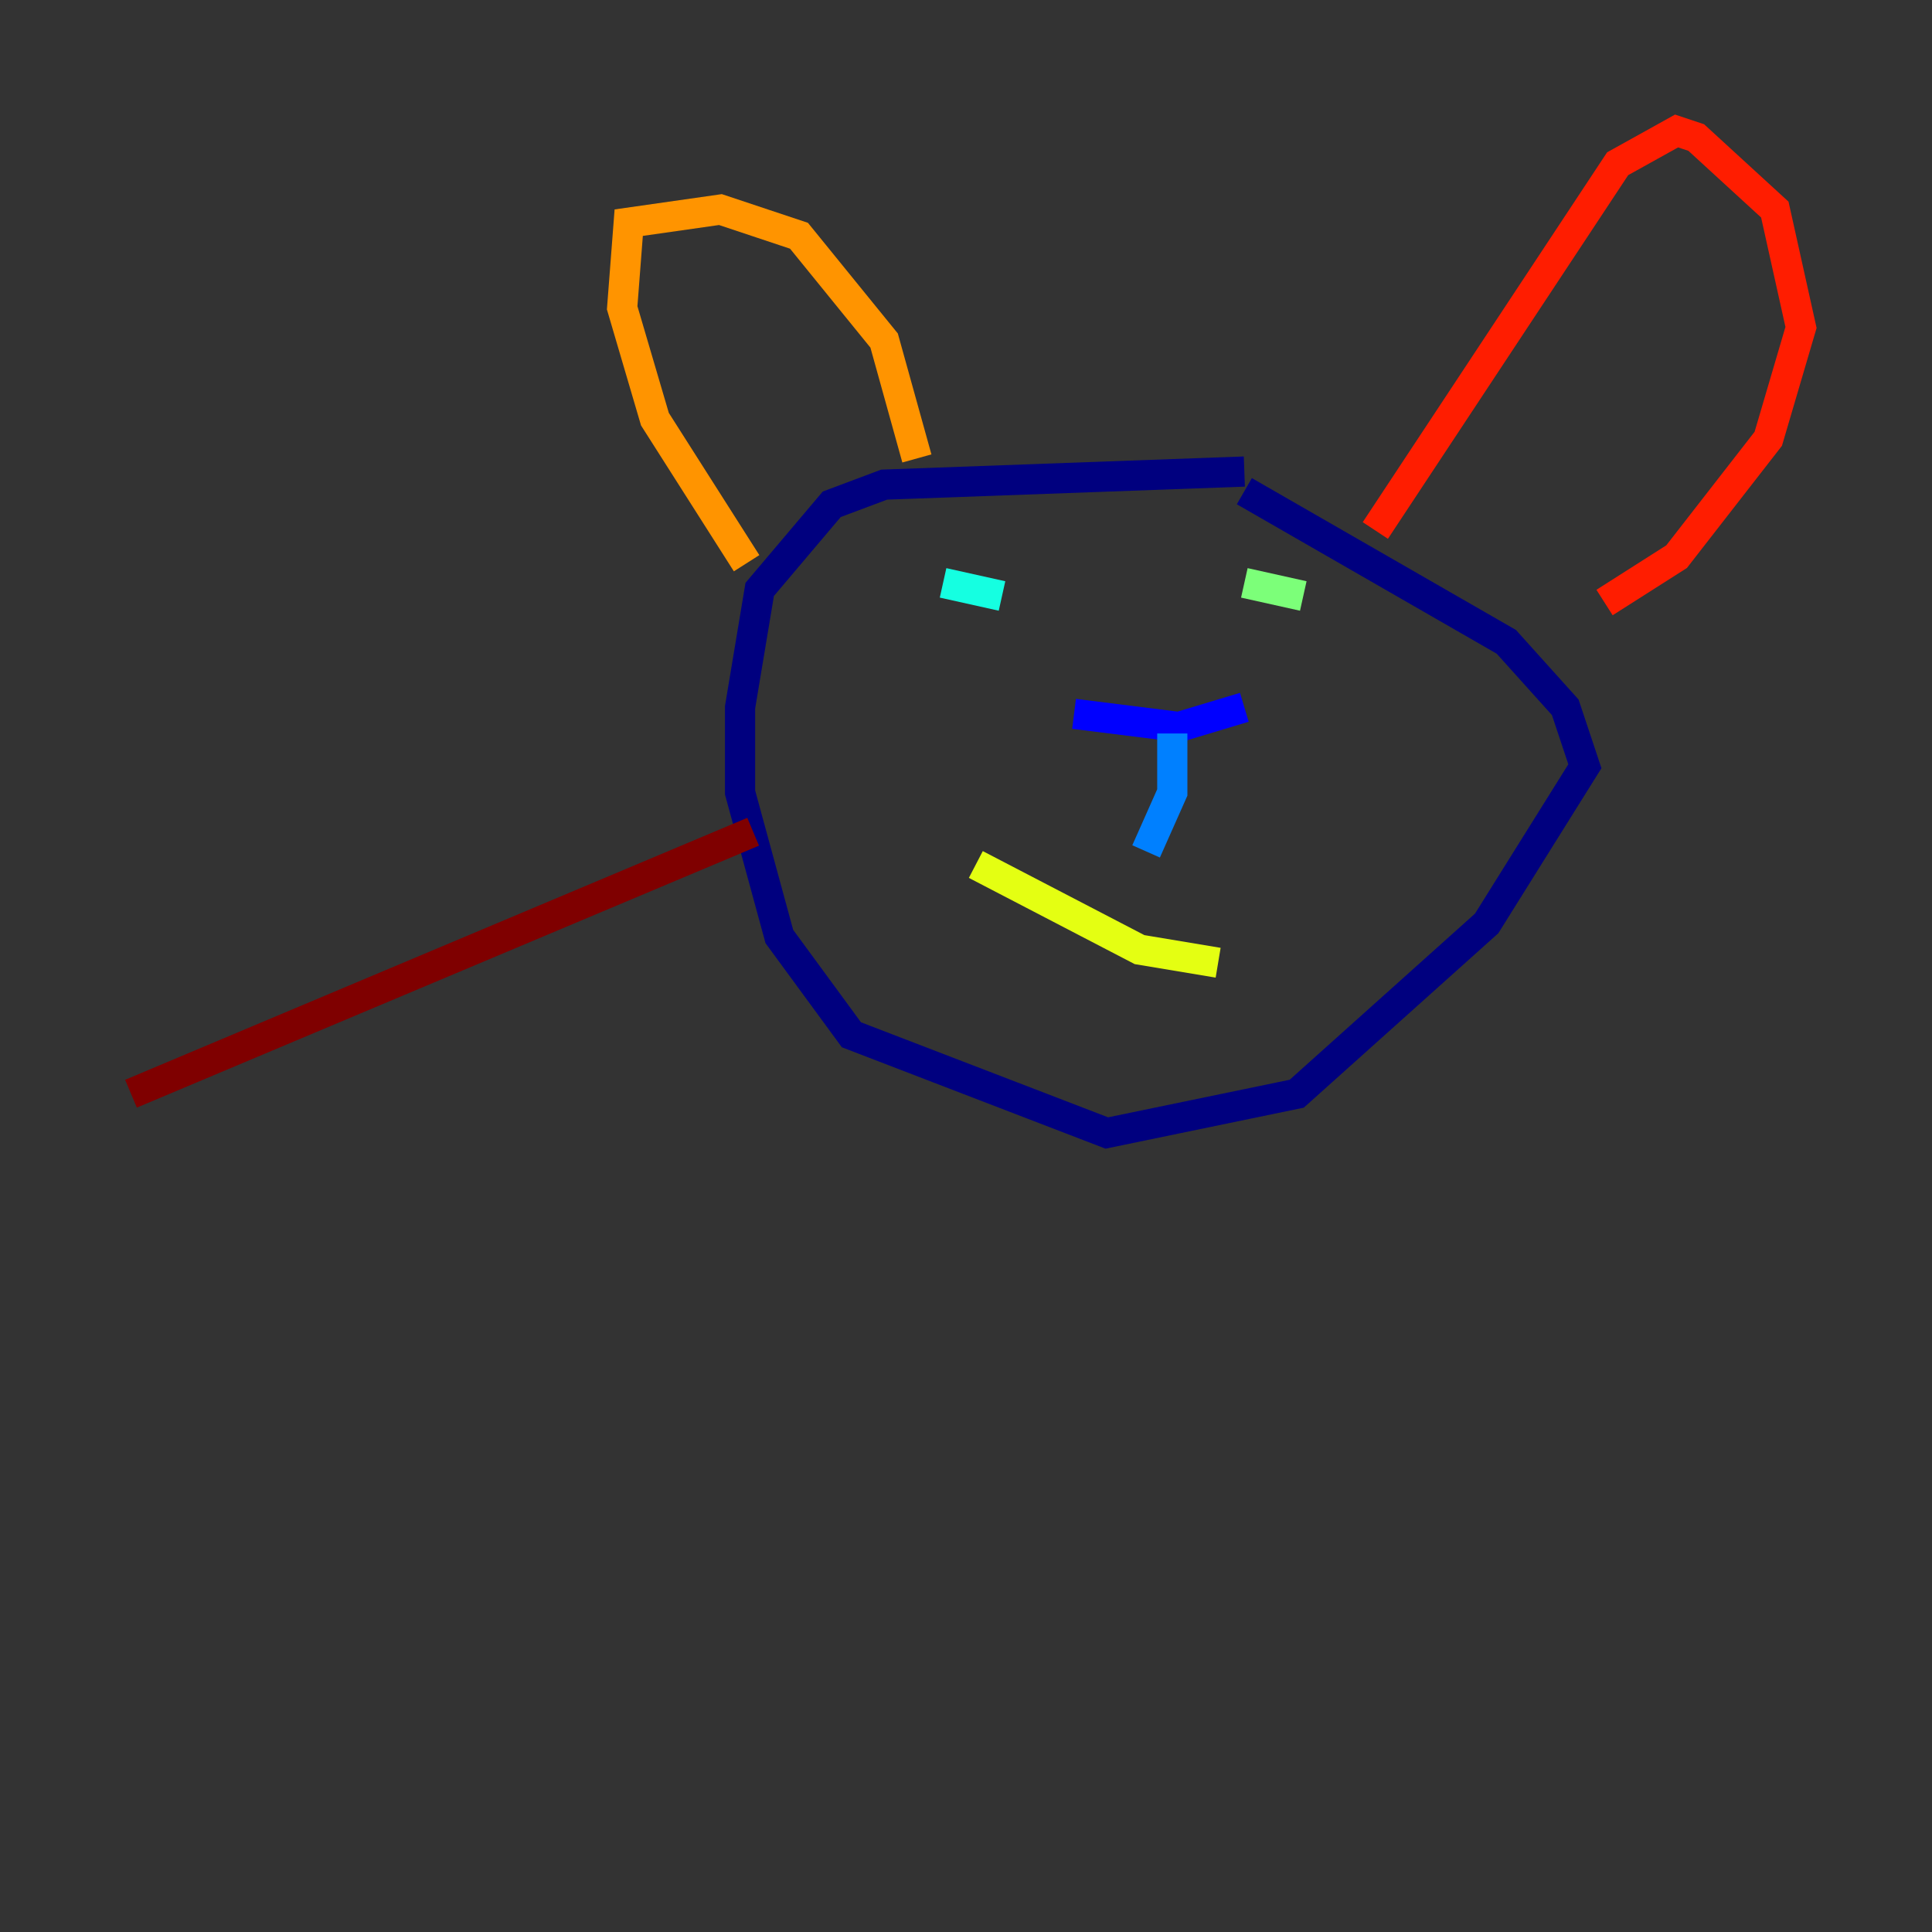 <?xml version="1.0" encoding="utf-8" ?>
<svg baseProfile="tiny" height="128" version="1.2" viewBox="0,0,128,128" width="128" xmlns="http://www.w3.org/2000/svg" xmlns:ev="http://www.w3.org/2001/xml-events" xmlns:xlink="http://www.w3.org/1999/xlink"><rect x="0" y="0" width="128" height="128" fill="#333333" stroke="none"/><defs /><polyline fill="none" points="82.441,31.241 58.576,32.108 55.105,33.41 50.332,39.051 49.031,46.861 49.031,52.502 51.634,62.047 56.407,68.556 73.329,75.064 85.912,72.461 98.495,61.18 105.003,50.766 103.702,46.861 99.797,42.522 82.441,32.542" stroke="#00007f" stroke-width="2" /><polyline fill="none" points="71.159,47.295 78.102,48.163 82.441,46.861" stroke="#0000ff" stroke-width="2" /><polyline fill="none" points="77.668,48.597 77.668,52.502 75.932,56.407" stroke="#0080ff" stroke-width="2" /><polyline fill="none" points="62.481,38.617 66.386,39.485" stroke="#15ffe1" stroke-width="2" /><polyline fill="none" points="82.441,38.617 86.346,39.485" stroke="#7cff79" stroke-width="2" /><polyline fill="none" points="64.651,57.275 75.498,62.915 80.705,63.783" stroke="#e4ff12" stroke-width="2" /><polyline fill="none" points="49.464,37.315 43.39,27.77 41.22,20.393 41.654,14.752 47.729,13.885 52.936,15.62 58.576,22.563 60.746,30.373" stroke="#ff9400" stroke-width="2" /><polyline fill="none" points="91.119,35.146 107.173,10.848 111.078,8.678 112.38,9.112 117.586,13.885 119.322,21.695 117.153,29.071 111.078,36.881 106.305,39.919" stroke="#ff1d00" stroke-width="2" /><polyline fill="none" points="49.898,55.105 8.678,72.461" stroke="#7f0000" stroke-width="2" /></svg>